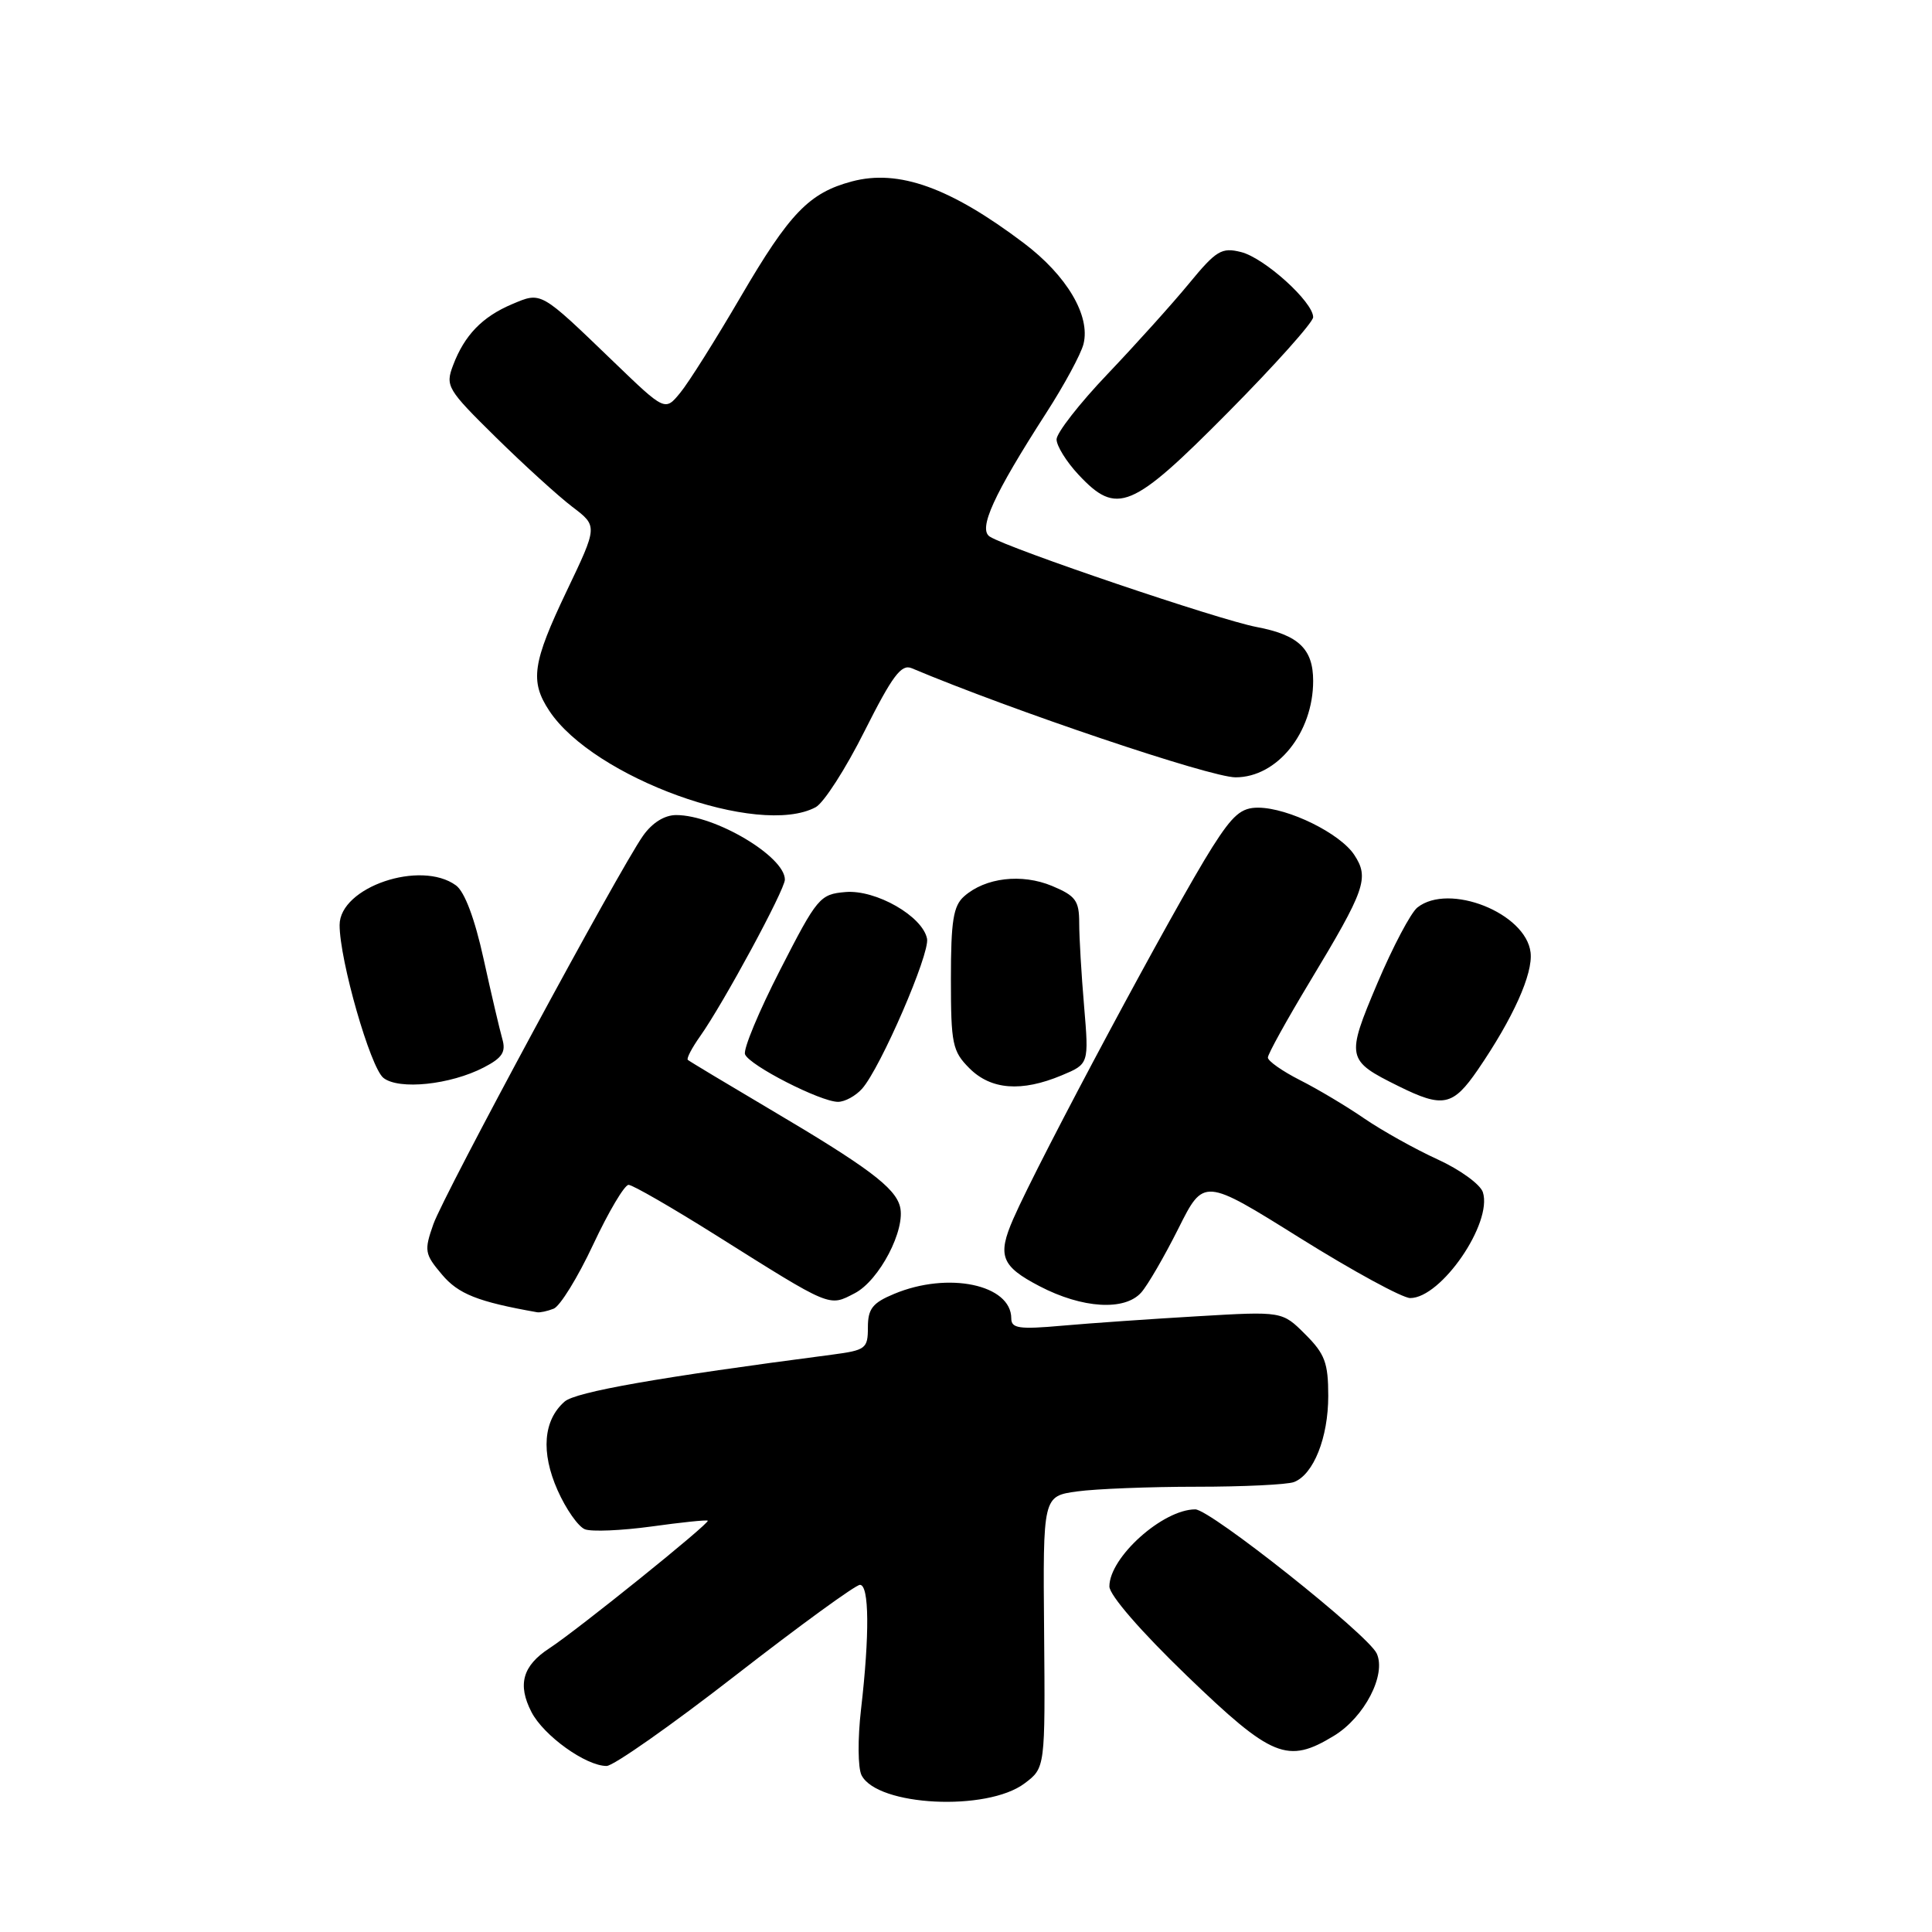 <?xml version="1.0" encoding="UTF-8" standalone="no"?>
<!DOCTYPE svg PUBLIC "-//W3C//DTD SVG 1.1//EN" "http://www.w3.org/Graphics/SVG/1.1/DTD/svg11.dtd" >
<svg xmlns="http://www.w3.org/2000/svg" xmlns:xlink="http://www.w3.org/1999/xlink" version="1.1" viewBox="0 0 256 256">
 <g >
 <path fill="currentColor"
d=" M 135.76 236.31 C 138.50 234.25 138.50 234.25 138.35 216.25 C 138.19 198.25 138.19 198.25 142.73 197.62 C 145.23 197.28 152.35 197.00 158.56 197.00 C 164.76 197.00 170.56 196.72 171.46 196.38 C 174.05 195.38 176.00 190.50 176.00 184.97 C 176.00 180.59 175.56 179.40 172.95 176.80 C 169.90 173.75 169.90 173.75 158.70 174.41 C 152.54 174.77 144.46 175.33 140.75 175.66 C 135.05 176.17 134.00 176.02 134.00 174.70 C 134.00 170.21 125.63 168.45 118.47 171.45 C 115.61 172.64 115.00 173.42 115.00 175.89 C 115.00 178.70 114.72 178.91 110.25 179.50 C 87.25 182.50 76.28 184.43 74.81 185.72 C 71.99 188.19 71.65 192.43 73.88 197.46 C 74.99 199.97 76.63 202.30 77.51 202.64 C 78.40 202.98 82.36 202.81 86.32 202.27 C 90.27 201.72 93.63 201.37 93.78 201.50 C 94.13 201.79 76.50 215.99 72.79 218.41 C 69.24 220.72 68.55 223.22 70.42 226.85 C 72.04 229.99 77.63 234.00 80.38 234.00 C 81.28 234.00 88.97 228.60 97.46 222.00 C 105.95 215.40 113.37 210.00 113.95 210.00 C 115.18 210.00 115.24 216.57 114.09 226.50 C 113.64 230.41 113.67 234.26 114.16 235.23 C 116.26 239.33 130.78 240.06 135.76 236.31 Z  M 176.76 230.00 C 180.80 227.54 183.72 221.90 182.42 219.09 C 181.26 216.59 160.37 200.00 158.38 200.00 C 154.08 200.00 147.00 206.35 147.00 210.21 C 147.00 211.36 151.17 216.17 157.25 222.03 C 168.54 232.91 170.60 233.76 176.76 230.00 Z  M 73.36 173.41 C 74.20 173.09 76.56 169.27 78.60 164.91 C 80.64 160.56 82.75 157.00 83.29 157.00 C 83.82 157.00 89.04 160.01 94.88 163.68 C 110.24 173.34 109.80 173.15 113.24 171.37 C 116.51 169.69 120.05 162.90 119.25 159.86 C 118.59 157.34 114.92 154.60 102.00 146.97 C 96.22 143.55 91.34 140.62 91.14 140.44 C 90.94 140.26 91.68 138.85 92.77 137.31 C 95.86 132.95 104.00 117.90 104.00 116.55 C 104.00 113.49 94.76 108.00 89.60 108.00 C 88.05 108.00 86.42 109.02 85.20 110.75 C 81.97 115.35 58.84 158.21 57.42 162.22 C 56.19 165.72 56.26 166.16 58.55 168.87 C 60.73 171.47 63.31 172.49 71.17 173.88 C 71.54 173.95 72.52 173.74 73.36 173.41 Z  M 151.23 171.25 C 152.08 170.29 154.29 166.48 156.14 162.79 C 159.50 156.07 159.50 156.07 172.25 164.04 C 179.26 168.42 185.84 172.00 186.86 172.00 C 190.97 172.00 197.79 162.06 196.49 157.98 C 196.16 156.94 193.46 154.98 190.48 153.62 C 187.50 152.26 183.14 149.82 180.78 148.21 C 178.43 146.59 174.59 144.30 172.25 143.12 C 169.91 141.93 168.00 140.59 168.00 140.13 C 168.00 139.67 170.49 135.17 173.54 130.11 C 180.92 117.87 181.46 116.34 179.45 113.28 C 177.58 110.43 170.72 107.05 166.74 107.02 C 164.48 107.00 163.36 107.97 160.64 112.25 C 155.69 120.06 137.67 153.70 134.25 161.54 C 132.13 166.40 132.68 167.79 137.75 170.43 C 143.42 173.39 149.05 173.73 151.23 171.25 Z  M 114.24 144.25 C 116.69 141.47 123.22 126.39 122.84 124.39 C 122.26 121.41 116.07 117.86 112.03 118.20 C 108.64 118.49 108.29 118.91 103.38 128.50 C 100.56 134.00 98.46 139.04 98.72 139.70 C 99.28 141.17 108.74 146.00 111.04 146.00 C 111.95 146.00 113.39 145.21 114.24 144.25 Z  M 195.82 141.75 C 200.50 134.91 203.14 129.04 202.81 126.21 C 202.20 120.98 191.99 116.93 187.81 120.25 C 186.94 120.94 184.56 125.45 182.51 130.28 C 178.33 140.16 178.40 140.50 185.31 143.92 C 191.20 146.84 192.51 146.57 195.82 141.75 Z  M 64.11 141.44 C 66.56 140.17 67.06 139.40 66.56 137.67 C 66.22 136.48 65.10 131.71 64.08 127.07 C 62.91 121.73 61.57 118.16 60.42 117.32 C 55.74 113.90 45.00 117.55 45.00 122.57 C 45.00 127.25 49.08 141.47 50.81 142.83 C 52.87 144.45 59.67 143.74 64.11 141.44 Z  M 140.68 142.49 C 144.29 140.98 144.29 140.98 143.65 133.34 C 143.29 129.14 143.00 124.17 143.00 122.30 C 143.00 119.34 142.53 118.70 139.40 117.39 C 135.38 115.72 130.56 116.28 127.75 118.77 C 126.32 120.03 126.00 122.01 126.00 129.70 C 126.00 138.34 126.20 139.29 128.45 141.55 C 131.31 144.41 135.35 144.72 140.68 142.49 Z  M 108.08 106.96 C 109.15 106.39 112.07 101.85 114.56 96.87 C 118.25 89.54 119.43 87.96 120.80 88.54 C 134.18 94.17 160.38 103.00 163.72 103.00 C 169.24 103.00 174.00 97.08 174.00 90.22 C 174.00 85.98 172.05 84.13 166.50 83.08 C 161.56 82.15 133.76 72.73 131.16 71.11 C 129.57 70.12 131.66 65.55 138.61 54.75 C 141.01 51.03 143.24 46.91 143.57 45.58 C 144.51 41.84 141.36 36.51 135.66 32.21 C 125.90 24.84 119.07 22.39 112.88 24.04 C 107.22 25.55 104.63 28.23 98.16 39.30 C 94.85 44.97 91.24 50.71 90.13 52.05 C 88.12 54.50 88.12 54.50 81.31 47.94 C 71.52 38.51 71.77 38.65 67.84 40.31 C 63.90 41.98 61.55 44.41 60.04 48.39 C 58.99 51.16 59.24 51.58 65.72 57.96 C 69.45 61.63 74.01 65.77 75.85 67.17 C 79.20 69.71 79.20 69.71 75.10 78.29 C 70.55 87.83 70.19 90.26 72.78 94.18 C 78.64 103.06 100.54 110.99 108.08 106.96 Z  M 162.73 54.63 C 168.93 48.37 174.00 42.70 174.00 42.03 C 174.00 40.01 167.54 34.17 164.45 33.40 C 161.87 32.75 161.16 33.18 157.54 37.58 C 155.32 40.28 150.46 45.67 146.75 49.57 C 143.04 53.46 140.00 57.36 140.00 58.22 C 140.00 59.08 141.31 61.19 142.90 62.89 C 148.00 68.35 149.94 67.54 162.73 54.63 Z "/>
</g>
</svg>